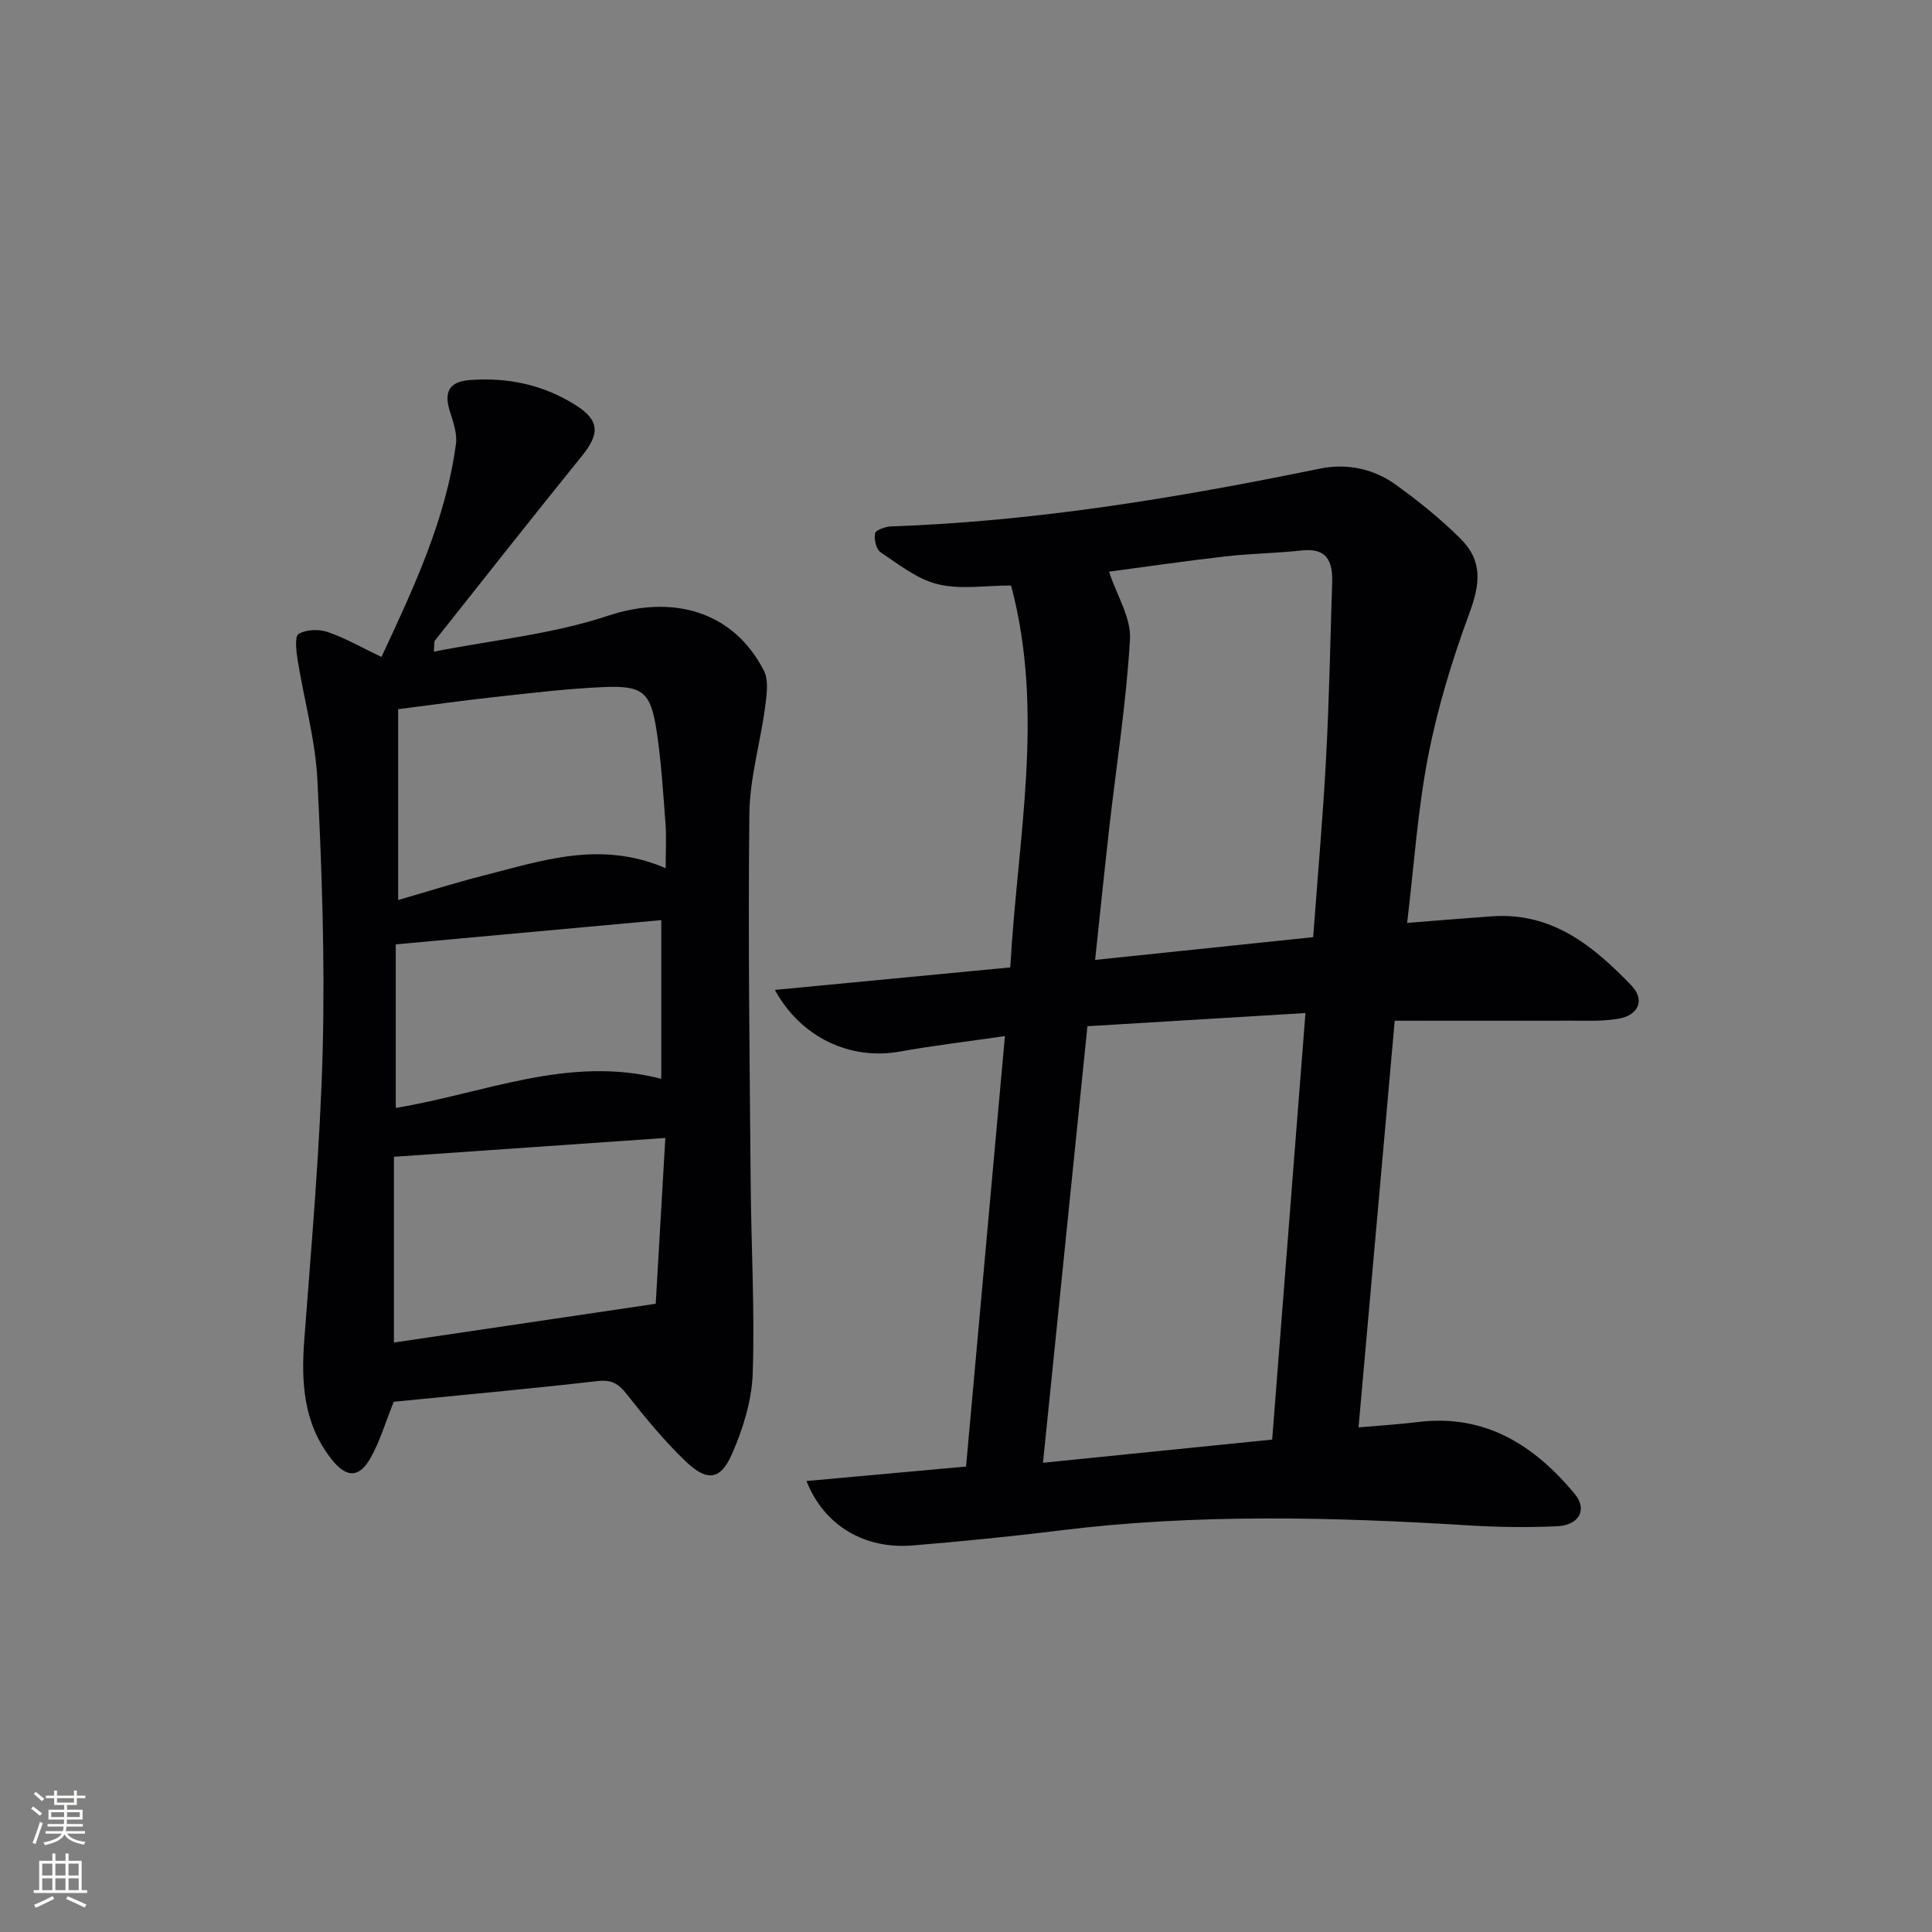 <svg enable-background="new 0 0 400 400" viewBox="0 0 400 400" xmlns="http://www.w3.org/2000/svg"><rect x="0" y="0" width="400" height="400" fill="#808080" stroke="none"/><path d="m166.97 306.63c11.22-1.02 21.86-1.98 33.04-3 2.65-29.39 5.31-58.77 8.05-89.12-7.64 1.11-14.79 1.96-21.86 3.22-10 1.78-20.29-2.76-25.77-12.78 16.4-1.57 32.21-3.08 48.74-4.66 1.45-26.46 7.21-52.74.16-79.07-5.37 0-10.51.88-15.16-.26-4.25-1.04-8.08-4.1-11.86-6.62-.91-.61-1.39-2.69-1.14-3.91.14-.7 2.14-1.4 3.32-1.44 29.98-1.05 59.43-5.94 88.74-11.96 5.56-1.14 11.09-.03 15.72 3.3 4.7 3.39 9.28 7.07 13.39 11.15 4.68 4.64 4.13 9.4 1.87 15.51-3.53 9.58-6.56 19.47-8.51 29.47-2.18 11.19-2.93 22.66-4.37 34.62 6.2-.49 11.91-.97 17.62-1.37 12.42-.87 21.02 6.19 28.86 14.38 2.81 2.94 1.44 6.11-2.74 6.83-3.25.56-6.63.39-9.96.4-11.77.04-23.55.01-36.35.01-2.42 27.25-4.93 55.46-7.49 84.2 4.58-.41 8.48-.64 12.35-1.12 13.88-1.7 24.04 4.82 32.41 14.89 2.67 3.21.94 6.47-3.59 6.69-6.14.29-12.33.19-18.47-.18-28.26-1.74-56.48-2.43-84.67 1.07-10.05 1.25-20.15 2.24-30.24 3.08-9.94.85-18.38-3.98-22.09-13.33zm58.17-94.16c-3.08 30.26-6.11 60.05-9.2 90.38 16.34-1.65 31.8-3.22 47.45-4.8 2.32-29.67 4.58-58.68 6.89-88.31-15.72.94-30.28 1.83-45.14 2.73zm46.74-18.44c.95-12.89 2.03-24.97 2.67-37.06.65-12.12.87-24.27 1.26-36.4.13-4.25-1.02-7.18-6.24-6.61-5.28.58-10.62.63-15.89 1.24-8.48.97-16.93 2.21-24.07 3.16 1.63 4.95 4.59 9.55 4.34 13.97-.75 13.06-2.81 26.05-4.29 39.07-1.02 9-1.93 18.01-2.93 27.34 15.39-1.61 30.03-3.13 45.15-4.71z" fill="#010103"/><path d="m81.52 290.22c-1.74 4.33-2.86 8.2-4.79 11.61-2.41 4.26-5.03 4.15-8.07.31-5.79-7.32-6.33-15.74-5.67-24.62 1.5-20.05 3.3-40.11 3.82-60.19.48-18.58-.17-37.21-1.09-55.79-.42-8.37-2.77-16.64-4.11-24.98-.29-1.8-.62-4.83.22-5.32 1.59-.92 4.22-1.02 6.04-.38 3.72 1.29 7.19 3.29 11.11 5.16 6.69-14.35 13.32-28.45 15.42-44.11.29-2.16-.58-4.57-1.26-6.75-1.23-3.91-.24-6.14 4.09-6.47 7.88-.6 15.26.95 21.95 5.19 4.95 3.13 5.05 5.89 1.3 10.52-10.25 12.67-20.33 25.48-30.46 38.25-.16.2-.07.61-.2 2.27 12.28-2.42 24.6-3.62 36.05-7.43 13.19-4.39 25.83-1.13 32.26 11.3 1.07 2.06.6 5.12.27 7.65-.98 7.36-3.17 14.67-3.25 22.02-.29 25.49.06 50.99.27 76.48.11 13.15.86 26.31.42 39.43-.19 5.61-2 11.44-4.28 16.64-2.39 5.47-5.16 5.79-9.61 1.54-4.42-4.23-8.35-9.03-12.15-13.85-1.72-2.19-3.12-3.11-6.1-2.76-14.17 1.62-28.4 2.91-42.18 4.28zm.04-50.72v38.46c17.84-2.64 35.27-5.22 54.2-8.03.59-10.21 1.27-22 1.99-34.33-19.08 1.33-37.42 2.6-56.19 3.9zm56.26-59.75c0-3.67.18-6.48-.04-9.27-.49-6.45-.88-12.93-1.86-19.31-1.23-7.91-2.86-9.26-10.92-8.92-7.45.32-14.87 1.22-22.29 2.03-6.73.73-13.43 1.68-20.28 2.55v39.51c6.17-1.78 11.83-3.58 17.58-5.04 12.16-3.08 24.28-7.38 37.81-1.55zm-.91 43.6c0-10.92 0-21.77 0-32.85-18.61 1.7-36.54 3.34-54.97 5.02v33.86c18.2-2.96 35.75-10.98 54.97-6.03z" fill="#010103"/><g fill="#fbfcfa"><path d="m6.44 374.46.42-.45c.65.47 1.27.95 1.85 1.44l-.45.49c-.65-.56-1.25-1.06-1.82-1.48m.93 7.33-.63-.26c.55-1.36 1.05-2.8 1.53-4.33.19.1.38.19.59.27-.47 1.29-.96 2.73-1.49 4.32m-.38-10.38.44-.42c.43.34 1.01.82 1.74 1.44l-.49.49c-.53-.51-1.09-1.01-1.69-1.51m2.5.35h1.72v-1.04h.59v1.04h3.52v-1.04h.59v1.04h1.75v.53h-1.75v1.42h-2.03v.97h3.22v2.03h-3.24c0 .35-.01.66-.03.93h3.32v.53h-3.37c-.03.27-.08.58-.15.94h3.96v.53h-3.71c.67.92 1.93 1.48 3.79 1.68-.13.24-.23.44-.29.59-2.13-.38-3.48-1.08-4.04-2.12-.43.97-1.77 1.72-4.03 2.23-.09-.19-.2-.37-.33-.55 2.1-.42 3.37-1.03 3.81-1.83h-3.36v-.53h3.58c.08-.29.13-.61.16-.94h-3.33v-.53h3.39c.02-.27.04-.58.04-.93h-3.23v-2.03h3.25v-.97h-2.07v-1.42h-1.73zm1.12 3.44v1h2.65c.01-.3.02-.44.01-.4v-.25-.35zm1.19-2h3.52v-.91h-3.52zm4.71 2h-2.63v.59c0 .15-.01.28-.01.4h2.64z"/><path d="m13.56 383.74h.63v1.52h2.72v6.07h1.13v.6h-11.06v-.6h1.13v-6.07h2.73v-1.52h.63v1.52h2.1v-1.52zm-2.69 8.83.38.56c-1.24.63-2.53 1.25-3.85 1.85-.1-.21-.21-.42-.34-.63 1.37-.55 2.63-1.15 3.81-1.78m-2.13-4.27h2.1v-2.45h-2.1zm0 3.04h2.1v-2.46h-2.1zm2.72-3.04h2.1v-2.45h-2.1zm0 3.04h2.1v-2.46h-2.1zm6.07 3.6c-1.41-.71-2.7-1.3-3.86-1.78l.35-.56c1.45.62 2.75 1.19 3.88 1.72zm-1.25-9.09h-2.1v2.45h2.1zm-2.09 5.49h2.1v-2.46h-2.1z"/></g></svg>
